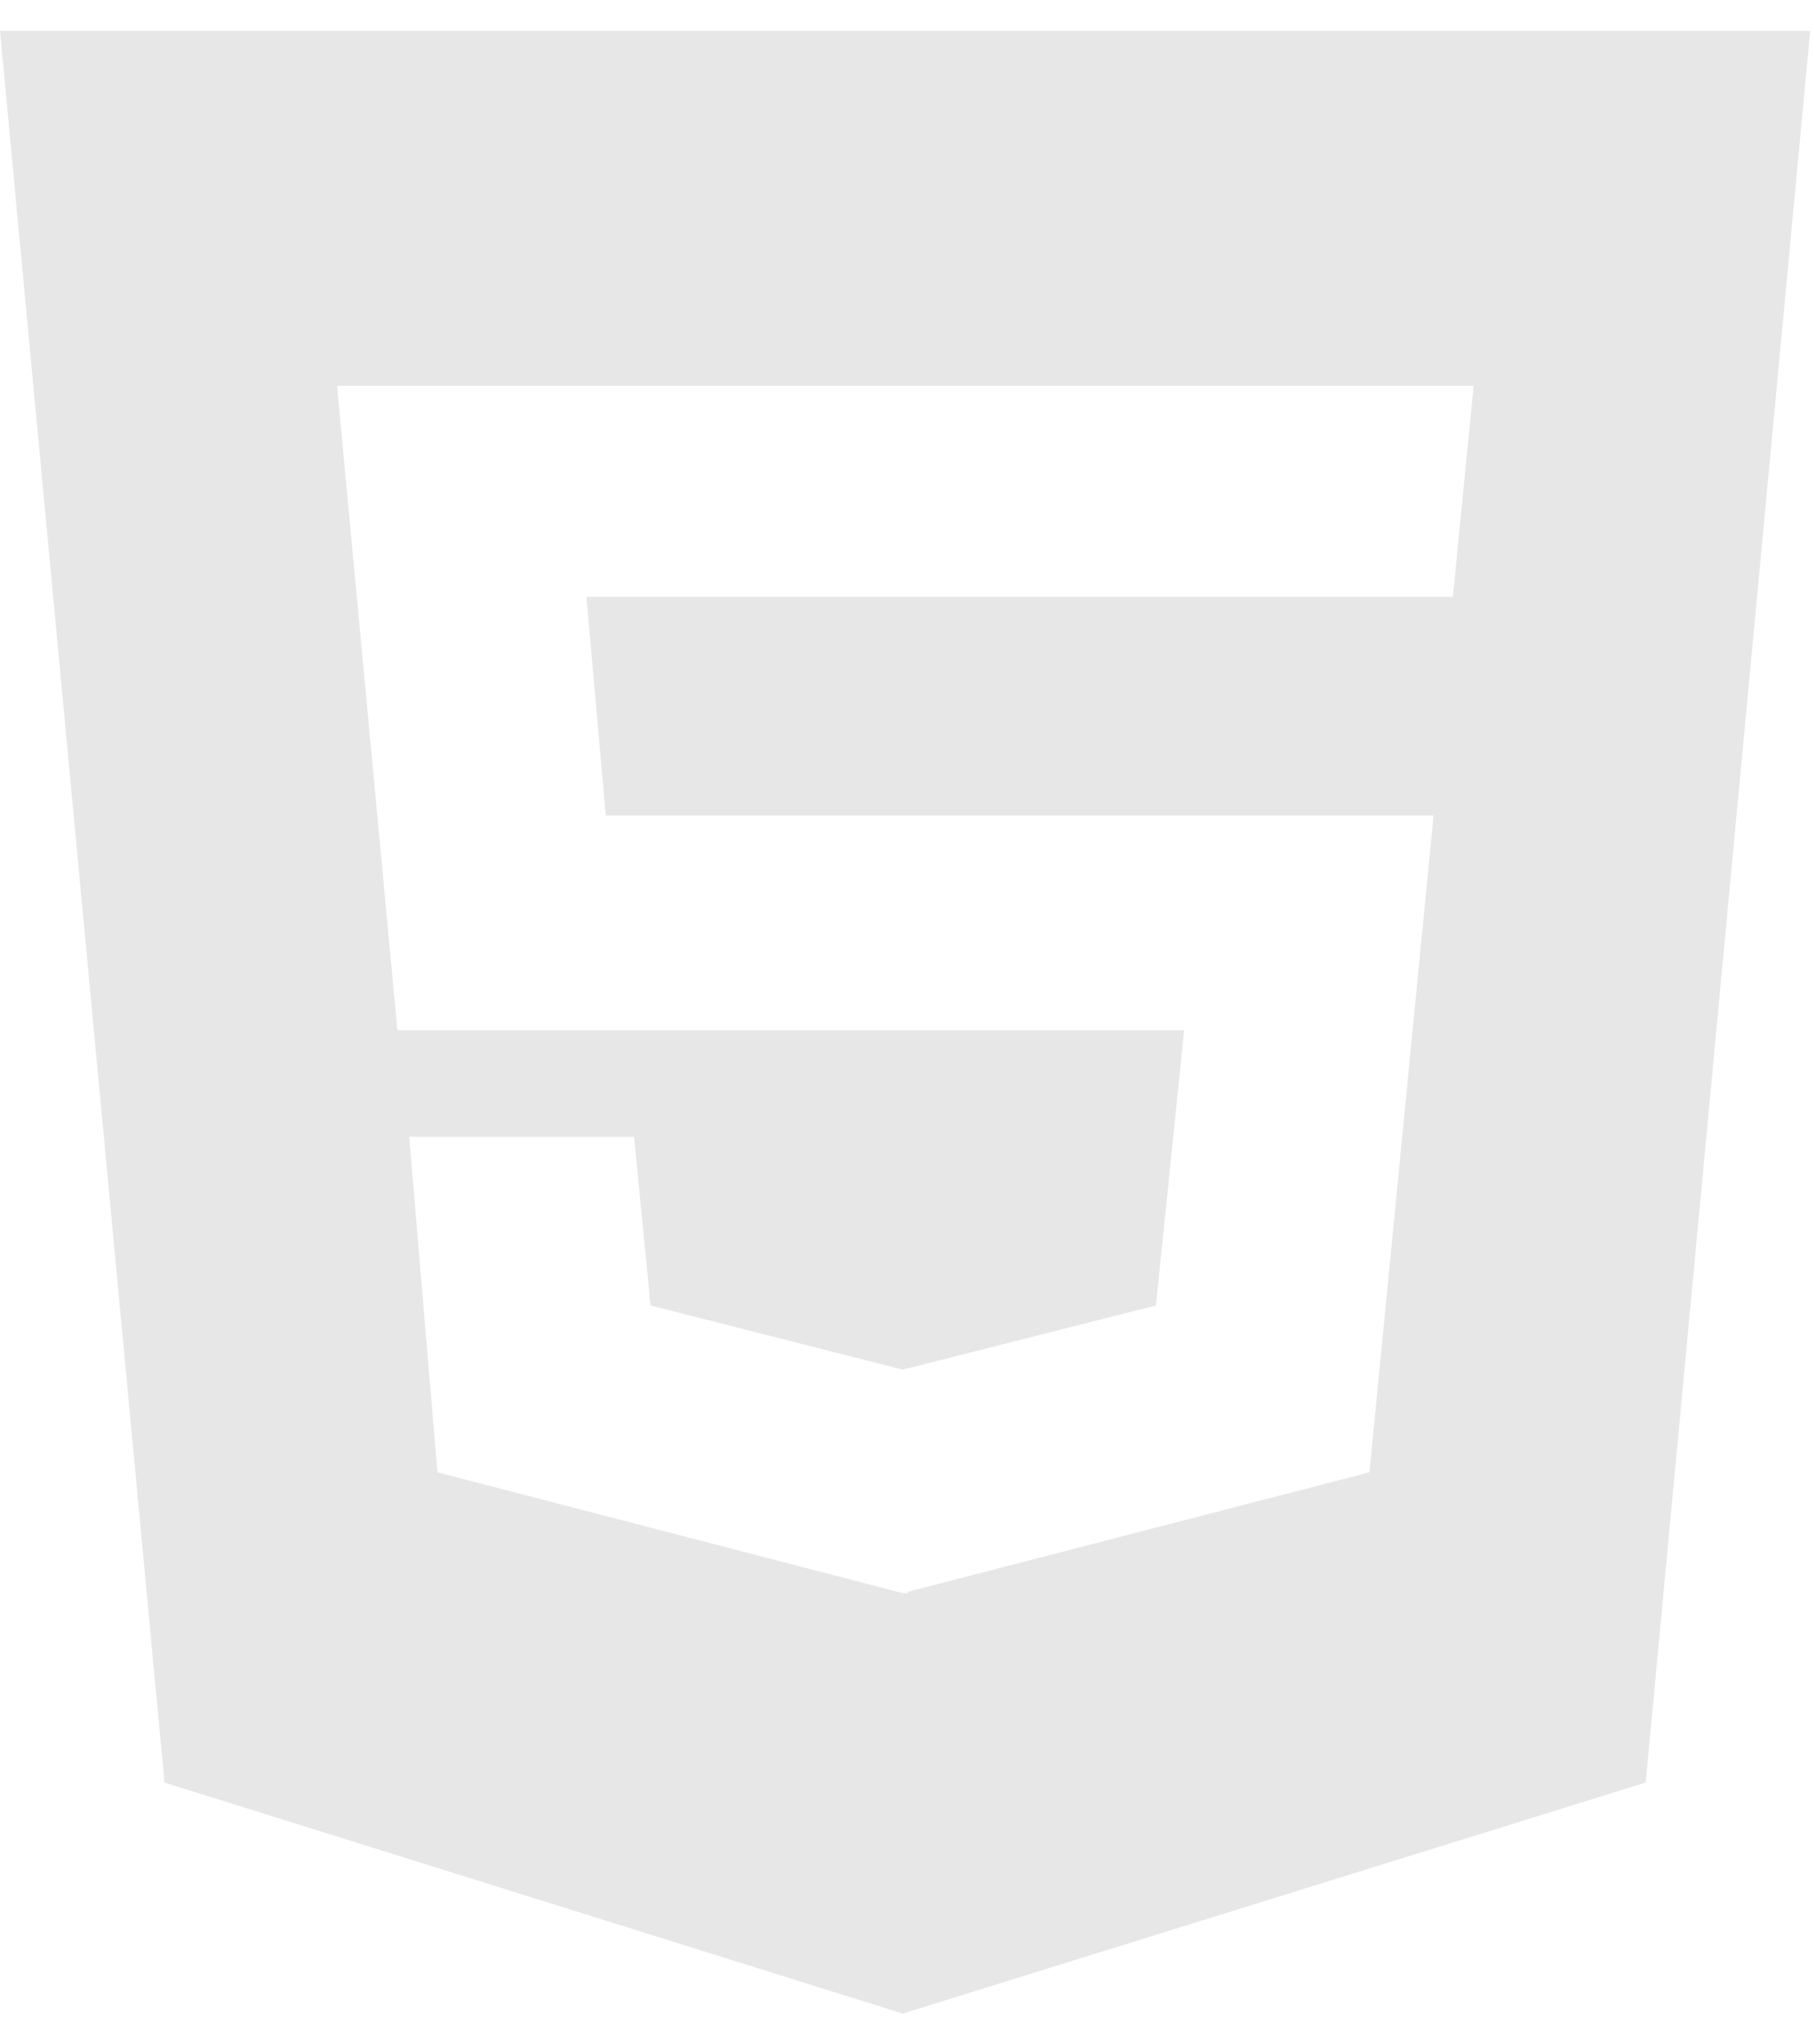 <svg width="55" height="62" viewBox="0 0 55 62" fill="none" xmlns="http://www.w3.org/2000/svg">
<path d="M0 0.938L4.991 54.066L27.386 61.073L49.924 54.066L54.915 0.938H0ZM44.075 18.105H17.79L18.377 24.736H43.489L41.544 44.656L27.543 48.28V48.321H27.386L13.271 44.656L12.413 34.482H19.235L19.735 39.596L27.386 41.542L35.066 39.596L35.924 31.247H12.056L10.225 11.703H44.704L44.075 18.105Z" fill="#E7E7E7"/>
</svg>
